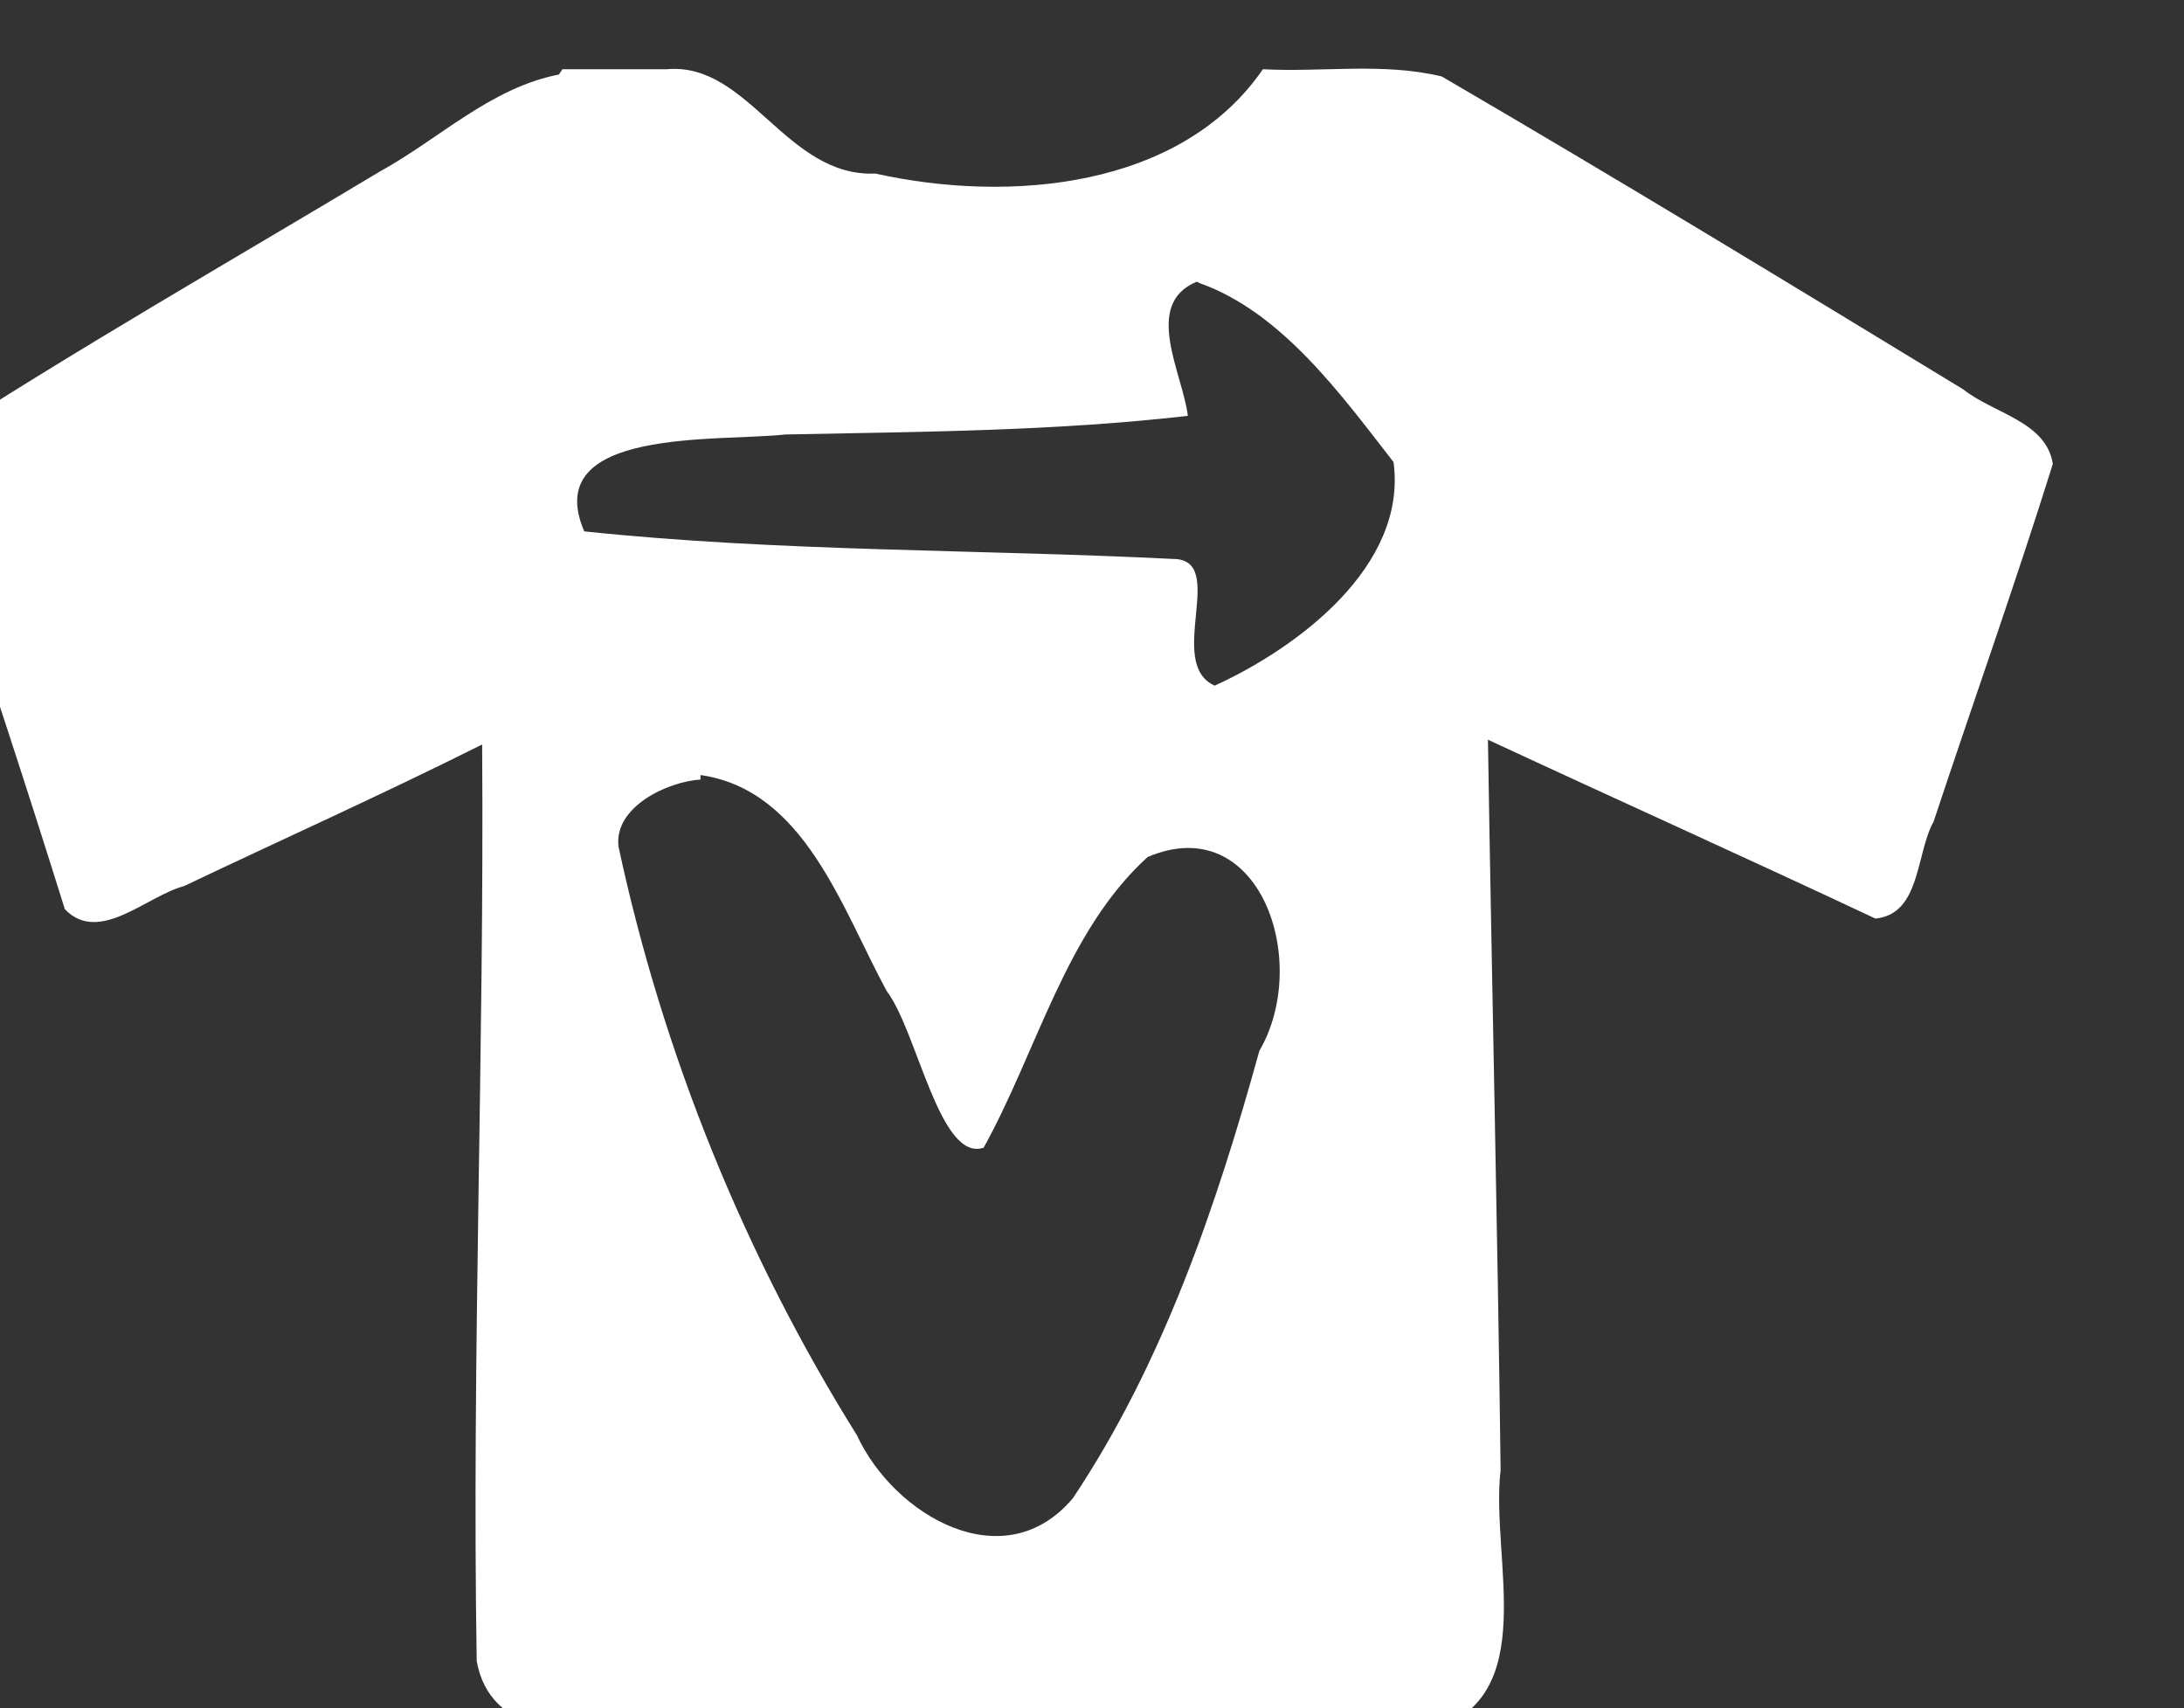 <?xml version="1.0" encoding="UTF-8"?>
<svg width="381" height="298" version="1.1" viewBox="0 0 381 298" xml:space="preserve" xmlns="http://www.w3.org/2000/svg"><rect x="0" y="0" width="381" height="298" fill="#333333" stroke="none"/><g transform="matrix(1.3 0 0 -1.3 -546 520)" style="fill:#fff"><path d="m495 390c-9.2-1.8-16-8.6-24-13-20-12-41-24-61-37-1.7-5.4 2.6-11 3.7-16 5.1-15 10-30 15-46 4.6-4.8 11 1.8 16 3.1 13 6.2 26 12 40 19 0.3-41-1.4-82-0.73-123 1.8-10 13-10 21-9.6 36 0.16 72-0.32 107 0.24 15 4.5 8 23 9.4 35-0.41 33-1.2 66-1.7 98 17-7.9 35-16 52-24 6.1 0.62 5.4 8.7 7.8 13 5.3 16 11 32 16 48-0.85 5.7-8 6.8-12 10-23 14-46 28-70 42-7.9 1.9-16 0.54-24 0.97-11-16-34-18-52-14-12-0.51-17 15-28 14h-14zm86-28c11-3.9 19-15 26-24 1.9-14-13-25-24-30-6.7 3 1.9 17-5.6 17-26 1.3-53 0.95-79 3.7-6 14 18 12 27 13 18 0.37 36 0.43 54 2.5-0.69 5.7-6.1 15 1.2 18zm-67-66c14-2 19-18 25-29 4.1-5.4 7.1-23 13-21 7.2 13 11 29 22 39 15 6.4 22-14 15-26-5.8-21-13-42-25-60-9.2-11-24-2.4-29 8.4-15 24-26 51-32 79-0.64 5.3 6.5 8.7 11 9z" fill="#fff" style="fill:#fff;paint-order:markers fill stroke"/></g></svg>
